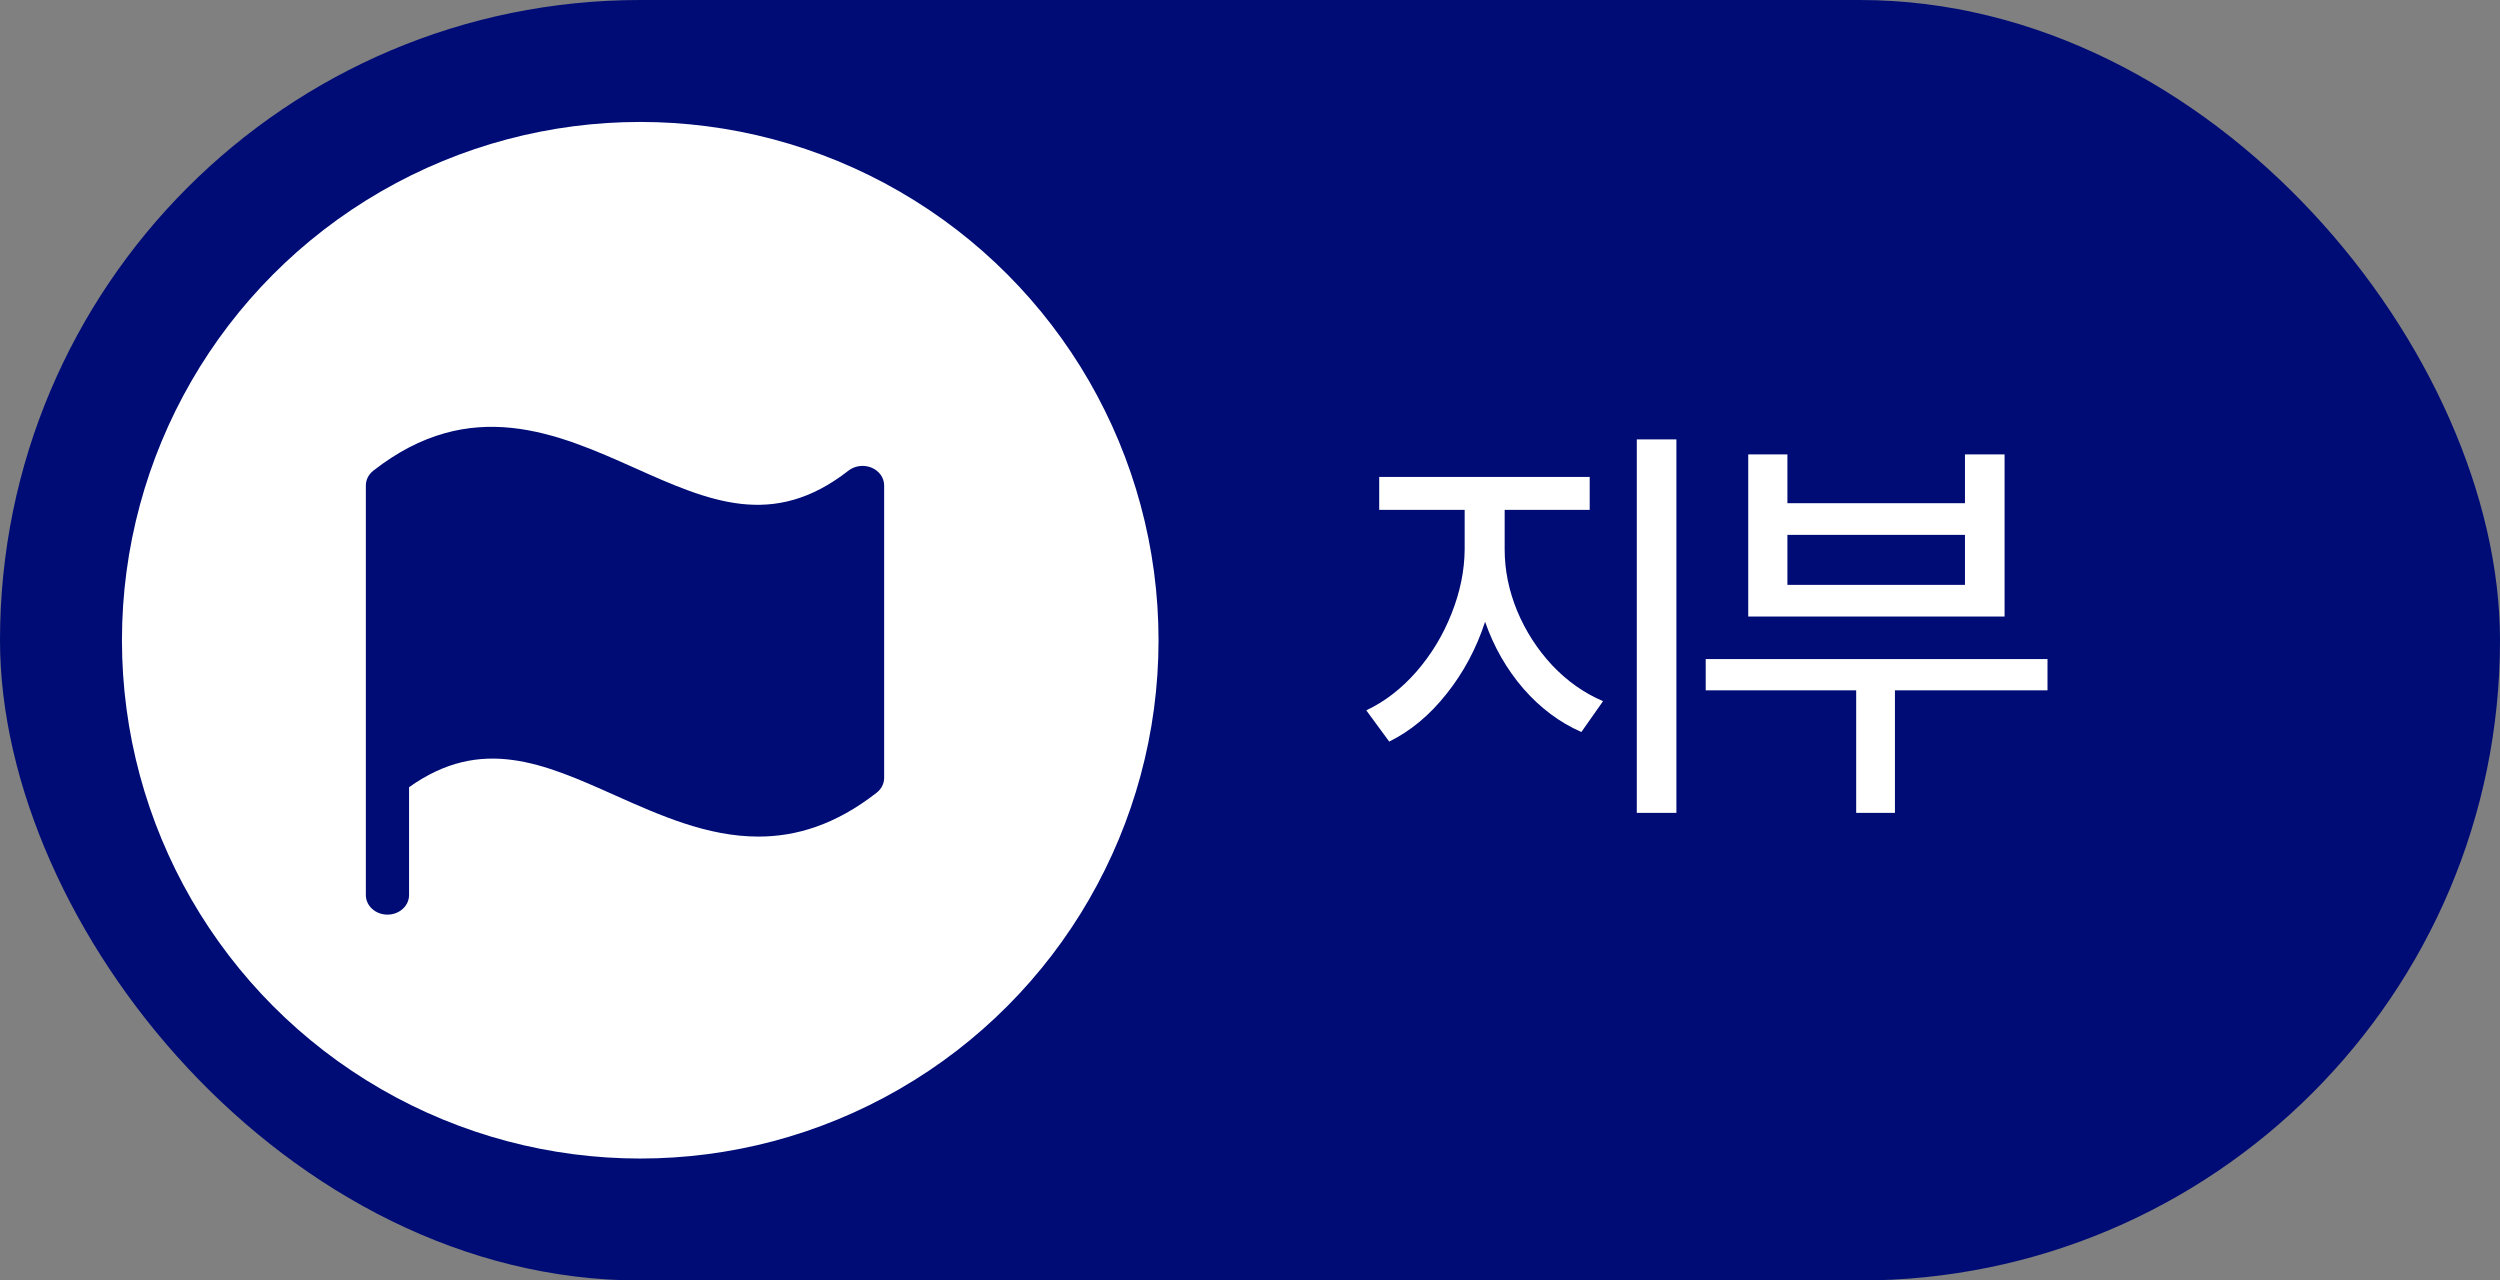 <svg width="82" height="42" viewBox="0 0 82 42" fill="none" xmlns="http://www.w3.org/2000/svg">
<rect x="0" y="0" width="82" height="42" fill="#808080" stroke="none"/>
<rect width="82" height="42" rx="21" fill="#000C76"/>
<circle cx="21" cy="21" r="17" fill="white"/>
<path d="M29 15.918V25.519C28.999 25.61 28.977 25.7 28.935 25.783C28.893 25.866 28.832 25.94 28.756 25.999C27.403 27.058 26.109 27.44 24.876 27.44C23.201 27.44 21.638 26.74 20.183 26.091C17.832 25.039 15.789 24.128 13.417 25.821V29.36C13.417 29.53 13.342 29.692 13.209 29.812C13.076 29.933 12.896 30 12.708 30C12.521 30 12.34 29.933 12.207 29.812C12.075 29.692 12 29.53 12 29.36V15.918C12.001 15.827 12.023 15.737 12.065 15.654C12.107 15.571 12.169 15.497 12.245 15.438C15.433 12.943 18.294 14.221 20.815 15.348C23.245 16.435 25.351 17.374 27.828 15.438C27.93 15.358 28.056 15.306 28.19 15.288C28.324 15.27 28.461 15.288 28.584 15.338C28.707 15.389 28.812 15.47 28.886 15.573C28.96 15.676 28.999 15.795 29 15.918Z" fill="#000C76"/>
<path d="M49.353 18.021C49.353 18.701 49.49 19.373 49.763 20.038C50.041 20.703 50.424 21.298 50.912 21.822C51.404 22.342 51.96 22.734 52.58 22.998L51.869 24.01C51.153 23.695 50.52 23.221 49.968 22.588C49.417 21.95 48.998 21.218 48.711 20.394C48.424 21.273 48.002 22.061 47.446 22.759C46.895 23.456 46.268 23.978 45.566 24.324L44.814 23.299C45.416 23.016 45.963 22.595 46.455 22.034C46.947 21.469 47.332 20.833 47.61 20.127C47.893 19.416 48.036 18.714 48.041 18.021V16.723H45.238V15.643H52.142V16.723H49.353V18.021ZM54.986 26.662H53.687V14.412H54.986V26.662ZM67.158 22.643H62.154V26.662H60.883V22.643H55.947V21.617H67.158V22.643ZM58.627 16.504H64.451V14.904H65.75V20.223H57.342V14.904H58.627V16.504ZM64.451 19.184V17.543H58.627V19.184H64.451Z" fill="white"/>
</svg>
